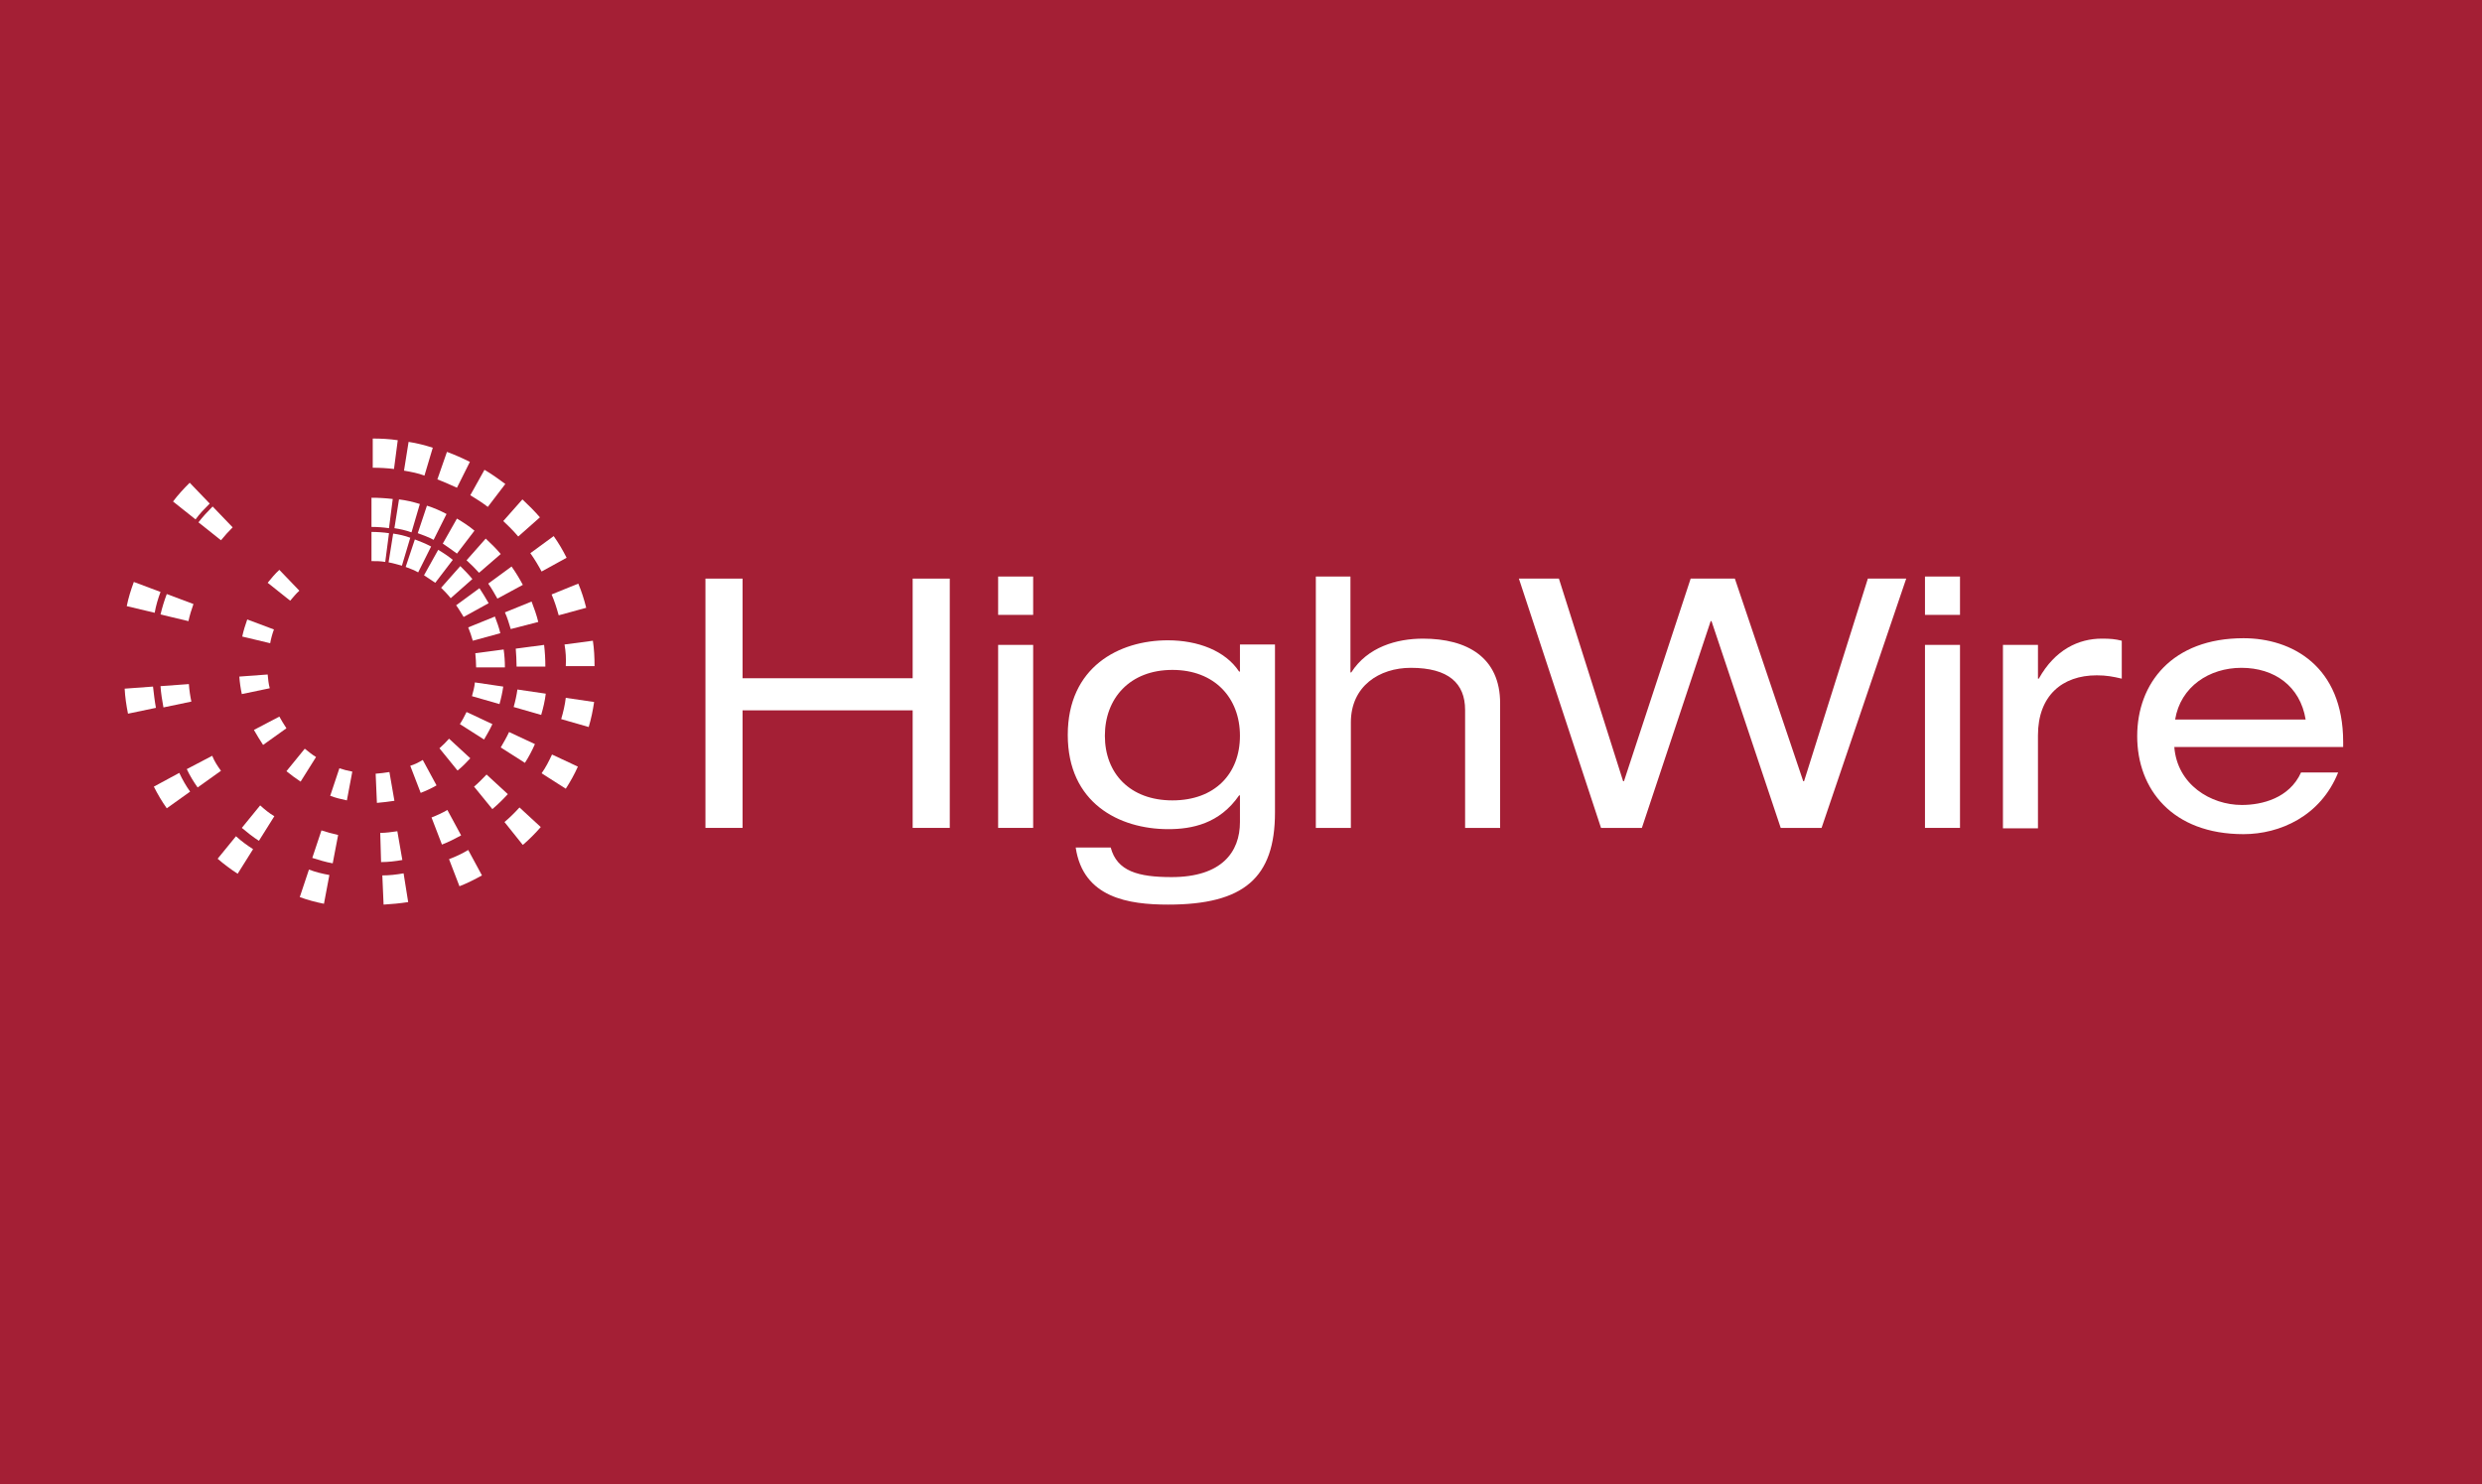 <?xml version="1.0" encoding="utf-8"?>
<!-- Generator: Adobe Illustrator 21.1.0, SVG Export Plug-In . SVG Version: 6.00 Build 0)  -->
<svg version="1.1" id="Layer_1" xmlns="http://www.w3.org/2000/svg" xmlns:xlink="http://www.w3.org/1999/xlink" x="0px" y="0px"
	 viewBox="0 0 595.3 356" style="enable-background:new 0 0 595.3 356;" xml:space="preserve">
<style type="text/css">
	.st0{fill:#A41F35;}
	.st1{fill:#FFFFFF;}
</style>
<rect x="-8.5" y="-8.5" class="st0" width="612.3" height="373"/>
<polyline class="st1" points="218.9,170.4 178.1,170.4 178.1,198.6 169.2,198.6 169.2,138.8 178.1,138.8 178.1,162.7 218.9,162.7 
	218.9,138.8 227.8,138.8 227.8,198.6 218.9,198.6 218.9,170.4 "/>
<path class="st1" d="M239.4,154.7h8.4v43.9h-8.4V154.7z M239.4,138.3h8.4v9.2h-8.4V138.3z"/>
<path class="st1" d="M297.4,176.5c0,9.1-6,15.5-16.2,15.5c-10.2,0-16.2-6.5-16.2-15.5c0-9,6-15.8,16.2-15.8
	C291.3,160.7,297.4,167.4,297.4,176.5 M297.4,161.1h-0.2c-3.3-5-9.9-7.5-17.1-7.5c-11.7,0-24,6.4-24,22.7
	c0,16.3,12.3,22.6,24.1,22.6c5.7,0,12.3-1.3,17-8.1h0.2v6.4c0,7.2-4.4,13.2-16.4,13.2c-8,0-13.1-1.4-14.6-7.1H258
	c1.8,12.1,12.7,13.7,22.2,13.7c18.1,0,25.6-6.4,25.6-22.1v-40.3h-8.4V161.1z"/>
<path class="st1" d="M315.5,138.3h8.4v23h0.2c3.9-6.1,10.9-8.1,17.2-8.1c10.6,0,18.5,4.5,18.5,15.5v29.9h-8.4v-28.3
	c0-6.4-4-10.1-13-10.1c-7.6,0-14.4,4.4-14.4,13.1v25.3h-8.4V138.3"/>
<polyline class="st1" points="410.5,149 410.3,149 393.8,198.6 384,198.6 364.3,138.8 373.9,138.8 389.3,187.4 389.5,187.4 
	405.5,138.8 416.1,138.8 432.5,187.4 432.7,187.4 448,138.8 457.2,138.8 436.9,198.6 427.1,198.6 410.5,149 "/>
<path class="st1" d="M461.7,154.7h8.4v43.9h-8.4V154.7z M461.7,138.3h8.4v9.2h-8.4V138.3z"/>
<path class="st1" d="M480.4,154.7h8.4v8.1h0.2c3.9-7,9.6-9.6,15.1-9.6c2.1,0,3.2,0.1,4.8,0.5v9.1c-2.1-0.5-3.7-0.8-6-0.8
	c-8.3,0-14.1,4.9-14.1,14.4v22.3h-8.4V154.7"/>
<path class="st1" d="M521.7,172.6c1.3-7.9,8.2-12.4,15.9-12.4c7.9,0,14.1,4.4,15.4,12.4H521.7 M562,179.1v-1.1
	c0-18.2-12.3-24.9-23.9-24.9c-17.1,0-25.5,10.8-25.5,23.5c0,12.7,8.4,23.5,25.5,23.5c8.7,0,18.5-4.3,22.7-14.8h-8.9
	c-2.8,6.2-9.4,7.8-14.2,7.8c-7.5,0-15.5-4.9-16.2-13.9H562z"/>
<path class="st1" d="M89.4,112.2l0-7c2,0,4,0.1,6,0.4l-0.9,6.9C92.8,112.3,91.1,112.2,89.4,112.2"/>
<path class="st1" d="M104.9,115l2.3-6.6c1.9,0.7,3.7,1.5,5.5,2.4l-3.1,6.2C108,116.3,106.5,115.6,104.9,115"/>
<path class="st1" d="M96.9,112.9L98,106c2,0.3,3.9,0.8,5.8,1.4l-2,6.7C100.3,113.5,98.6,113.2,96.9,112.9"/>
<path class="st1" d="M100.2,127.9l2.2-6.6c1.6,0.5,3.2,1.2,4.7,2l-3.1,6.2C102.9,128.9,101.6,128.4,100.2,127.9"/>
<path class="st1" d="M89.1,126.4l0-7c1.7,0,3.4,0.1,5.1,0.3l-0.9,7C91.9,126.5,90.5,126.4,89.1,126.4"/>
<path class="st1" d="M94.6,126.7l1.1-6.9c1.7,0.2,3.4,0.6,5,1.1l-2,6.8C97.3,127.2,95.9,126.9,94.6,126.7"/>
<path class="st1" d="M89.1,134.6l0-7c1.4,0,2.8,0.1,4.2,0.3l-0.9,6.9C91.3,134.6,90.2,134.6,89.1,134.6"/>
<path class="st1" d="M97.3,136l2.2-6.6c1.3,0.5,2.6,1,3.9,1.7l-3.1,6.2C99.4,136.8,98.4,136.4,97.3,136"/>
<path class="st1" d="M93.2,134.9l1.1-6.9c1.4,0.2,2.8,0.5,4.1,1l-2,6.7C95.3,135.4,94.3,135.1,93.2,134.9"/>
<path class="st1" d="M120.7,125l4.6-5.2c1.5,1.4,2.9,2.8,4.2,4.3l-5.2,4.6C123.1,127.3,121.9,126.1,120.7,125"/>
<path class="st1" d="M112.8,118.8l3.4-6.1c1.7,1,3.4,2.2,5,3.4l-4.2,5.5C115.7,120.6,114.3,119.7,112.8,118.8"/>
<path class="st1" d="M111.9,134.4l4.6-5.2c1.3,1.2,2.5,2.4,3.6,3.7l-5.2,4.5C114,136.4,113,135.4,111.9,134.4"/>
<path class="st1" d="M106.2,130.4l3.4-6c1.5,0.9,2.9,1.8,4.2,2.9l-4.2,5.5C108.5,132,107.4,131.2,106.2,130.4"/>
<path class="st1" d="M105.8,141l4.6-5.2c1,1,2,2,2.9,3.1l-5.2,4.6C107.4,142.6,106.6,141.8,105.8,141"/>
<path class="st1" d="M101.7,138l3.4-6.1c1.2,0.7,2.4,1.5,3.5,2.4l-4.2,5.5C103.5,139.2,102.6,138.6,101.7,138"/>
<path class="st1" d="M135.7,167.4l6.8,1c-0.3,2-0.7,4-1.3,6l-6.6-1.9C135.1,170.8,135.5,169.1,135.7,167.4"/>
<path class="st1" d="M132.3,142.6l6.4-2.6c0.8,1.9,1.4,3.8,1.9,5.8l-6.6,1.8C133.5,145.8,133,144.2,132.3,142.6"/>
<path class="st1" d="M60.7,203.7l-3.7,5.9c-1.7-1.1-3.3-2.3-4.8-3.6l4.4-5.4C57.9,201.8,59.3,202.8,60.7,203.7"/>
<path class="st1" d="M46.9,124.6l-5.4-4.3c1.2-1.6,2.6-3.1,4-4.5l4.8,5C49.1,122,47.9,123.2,46.9,124.6"/>
<path class="st1" d="M96.8,209.5l1.1,6.9c-2,0.3-4,0.5-5.9,0.6l-0.3-7C93.4,210,95.1,209.8,96.8,209.5"/>
<path class="st1" d="M121,197.2c1.3-1.1,2.5-2.3,3.6-3.5l5.1,4.7c-1.3,1.5-2.7,2.9-4.2,4.2c0,0-0.1,0-0.1,0.1L121,197.2
	C121,197.3,121,197.2,121,197.2"/>
<path class="st1" d="M37.4,169.8l-6.7,1.4c-0.4-2-0.7-4-0.8-6l6.8-0.5C36.9,166.4,37.1,168.2,37.4,169.8"/>
<path class="st1" d="M127.2,132.7l5.6-4.1c1.2,1.7,2.2,3.4,3.1,5.2l-6,3.3C129.1,135.6,128.2,134.1,127.2,132.7"/>
<path class="st1" d="M135.4,154.6l6.8-0.9c0.3,2,0.4,4,0.4,6.1l-6.9,0C135.8,158,135.7,156.3,135.4,154.6"/>
<path class="st1" d="M132.4,181l6.2,2.9c-0.8,1.8-1.8,3.6-2.9,5.3l-5.8-3.7C130.9,184.1,131.7,182.5,132.4,181"/>
<path class="st1" d="M112.3,203.9l3.3,6.1c-1.8,1-3.6,1.9-5.4,2.6l-2.5-6.5C109.3,205.5,110.8,204.8,112.3,203.9"/>
<path class="st1" d="M79,209.9l-1.3,6.9c-2-0.4-3.9-0.9-5.8-1.6l2.2-6.6C75.7,209.2,77.3,209.6,79,209.9"/>
<path class="st1" d="M45.6,189.9l-5.6,4c-1.2-1.7-2.2-3.4-3.1-5.2l6.1-3.3C43.8,187.1,44.6,188.5,45.6,189.9"/>
<path class="st1" d="M37.1,147l-6.7-1.6c0.4-2,1-3.9,1.7-5.8l6.4,2.4C37.9,143.6,37.4,145.3,37.1,147"/>
<path class="st1" d="M65.8,195.8l-3.7,5.9c-1.4-0.9-2.8-2-4.1-3.1l4.4-5.4C63.5,194.2,64.6,195.1,65.8,195.8"/>
<path class="st1" d="M45.9,168.3l-6.7,1.4c-0.3-1.7-0.6-3.4-0.7-5.1l6.8-0.5C45.4,165.5,45.6,166.9,45.9,168.3"/>
<path class="st1" d="M53,129.6l-5.4-4.3c1-1.3,2.2-2.6,3.4-3.8l4.8,5C54.8,127.5,53.9,128.5,53,129.6"/>
<path class="st1" d="M121.1,146.9l6.4-2.6c0.6,1.6,1.2,3.2,1.6,4.9l-6.6,1.7C122.1,149.6,121.7,148.2,121.1,146.9"/>
<path class="st1" d="M113.7,188.7c1.1-0.9,2-1.9,3-2.9l5.1,4.7c-1.1,1.2-2.3,2.4-3.6,3.5c0,0,0,0-0.1,0.1L113.7,188.7
	C113.7,188.7,113.7,188.7,113.7,188.7"/>
<path class="st1" d="M124.1,165.4l6.8,1c-0.2,1.7-0.6,3.4-1.1,5.1l-6.6-1.9C123.6,168.2,123.9,166.8,124.1,165.4"/>
<path class="st1" d="M95.3,199.4l1.2,6.9c-1.7,0.3-3.4,0.5-5.1,0.5l-0.2-7C92.5,199.8,93.9,199.6,95.3,199.4"/>
<path class="st1" d="M117.1,140l5.6-4.1c1,1.4,1.9,2.9,2.7,4.4l-6.1,3.3C118.6,142.4,117.9,141.1,117.1,140"/>
<path class="st1" d="M123.7,155.6l6.8-0.9c0.2,1.7,0.3,3.4,0.3,5.2l-6.9,0C123.9,158.4,123.8,157,123.7,155.6"/>
<path class="st1" d="M122.1,175.6l6.2,2.9c-0.7,1.6-1.5,3.1-2.4,4.5l-5.8-3.7C120.8,178.1,121.5,176.9,122.1,175.6"/>
<path class="st1" d="M107.3,194.3l3.3,6.1c-1.5,0.8-3,1.6-4.6,2.2l-2.5-6.5C104.8,195.6,106.1,195,107.3,194.3"/>
<path class="st1" d="M81.1,200.3l-1.3,6.8c-1.7-0.3-3.3-0.8-4.9-1.3l2.2-6.6C78.3,199.6,79.7,200,81.1,200.3"/>
<path class="st1" d="M53,184.9l-5.6,4c-1-1.4-1.9-2.9-2.6-4.4l6.1-3.2C51.4,182.6,52.2,183.8,53,184.9"/>
<path class="st1" d="M45.2,149l-6.7-1.6c0.4-1.7,0.9-3.3,1.5-4.9l6.4,2.4C45.9,146.3,45.5,147.6,45.2,149"/>
<path class="st1" d="M69.6,144.1l-5.4-4.3c0.9-1.1,1.8-2.2,2.8-3.1l4.8,5C71,142.4,70.3,143.3,69.6,144.1"/>
<path class="st1" d="M64.7,165.1l-6.7,1.4c-0.3-1.4-0.5-2.8-0.6-4.2l6.8-0.5C64.3,162.9,64.4,164,64.7,165.1"/>
<path class="st1" d="M105.4,179.5c0.8-0.7,1.6-1.5,2.3-2.3l5.1,4.7c-0.9,1-1.9,2-3,2.9c0,0,0,0-0.1,0L105.4,179.5
	C105.4,179.5,105.4,179.5,105.4,179.5"/>
<path class="st1" d="M112.3,150.5l6.4-2.6c0.5,1.3,1,2.7,1.3,4l-6.6,1.8C113.1,152.6,112.7,151.5,112.3,150.5"/>
<path class="st1" d="M93.4,185.2l1.2,6.9c-1.4,0.2-2.8,0.4-4.2,0.5l-0.3-7C91.2,185.5,92.3,185.4,93.4,185.2"/>
<path class="st1" d="M113.9,163.7l6.8,1c-0.2,1.4-0.5,2.8-0.9,4.2l-6.6-1.9C113.5,165.9,113.8,164.8,113.9,163.7"/>
<path class="st1" d="M75.8,181.6l-3.7,5.9c-1.2-0.8-2.3-1.6-3.4-2.5l4.4-5.4C74,180.3,74.8,181,75.8,181.6"/>
<path class="st1" d="M109.4,145.2l5.6-4.1c0.8,1.2,1.5,2.4,2.2,3.6l-6,3.3C110.6,147.1,110.1,146.1,109.4,145.2"/>
<path class="st1" d="M114,156.7l6.8-0.9c0.2,1.4,0.3,2.8,0.3,4.3l-6.9,0C114.2,159,114.1,157.8,114,156.7"/>
<path class="st1" d="M111.9,170.8l6.2,2.9c-0.6,1.3-1.3,2.5-2,3.7l-5.8-3.7C110.9,172.8,111.4,171.8,111.9,170.8"/>
<path class="st1" d="M101.4,182.3l3.3,6.1c-1.2,0.7-2.5,1.3-3.8,1.8l-2.5-6.5C99.4,183.4,100.4,182.9,101.4,182.3"/>
<path class="st1" d="M84.5,185.1l-1.3,6.9c-1.4-0.3-2.7-0.6-4-1.1l2.2-6.6C82.3,184.6,83.4,184.9,84.5,185.1"/>
<path class="st1" d="M68.7,174.7l-5.6,4c-0.8-1.2-1.5-2.4-2.2-3.6l6.1-3.2C67.5,172.8,68.1,173.8,68.7,174.7"/>
<path class="st1" d="M64.8,154.3l-6.7-1.6c0.3-1.4,0.7-2.7,1.2-4.1l6.4,2.4C65.3,152.1,65,153.2,64.8,154.3"/>
</svg>
